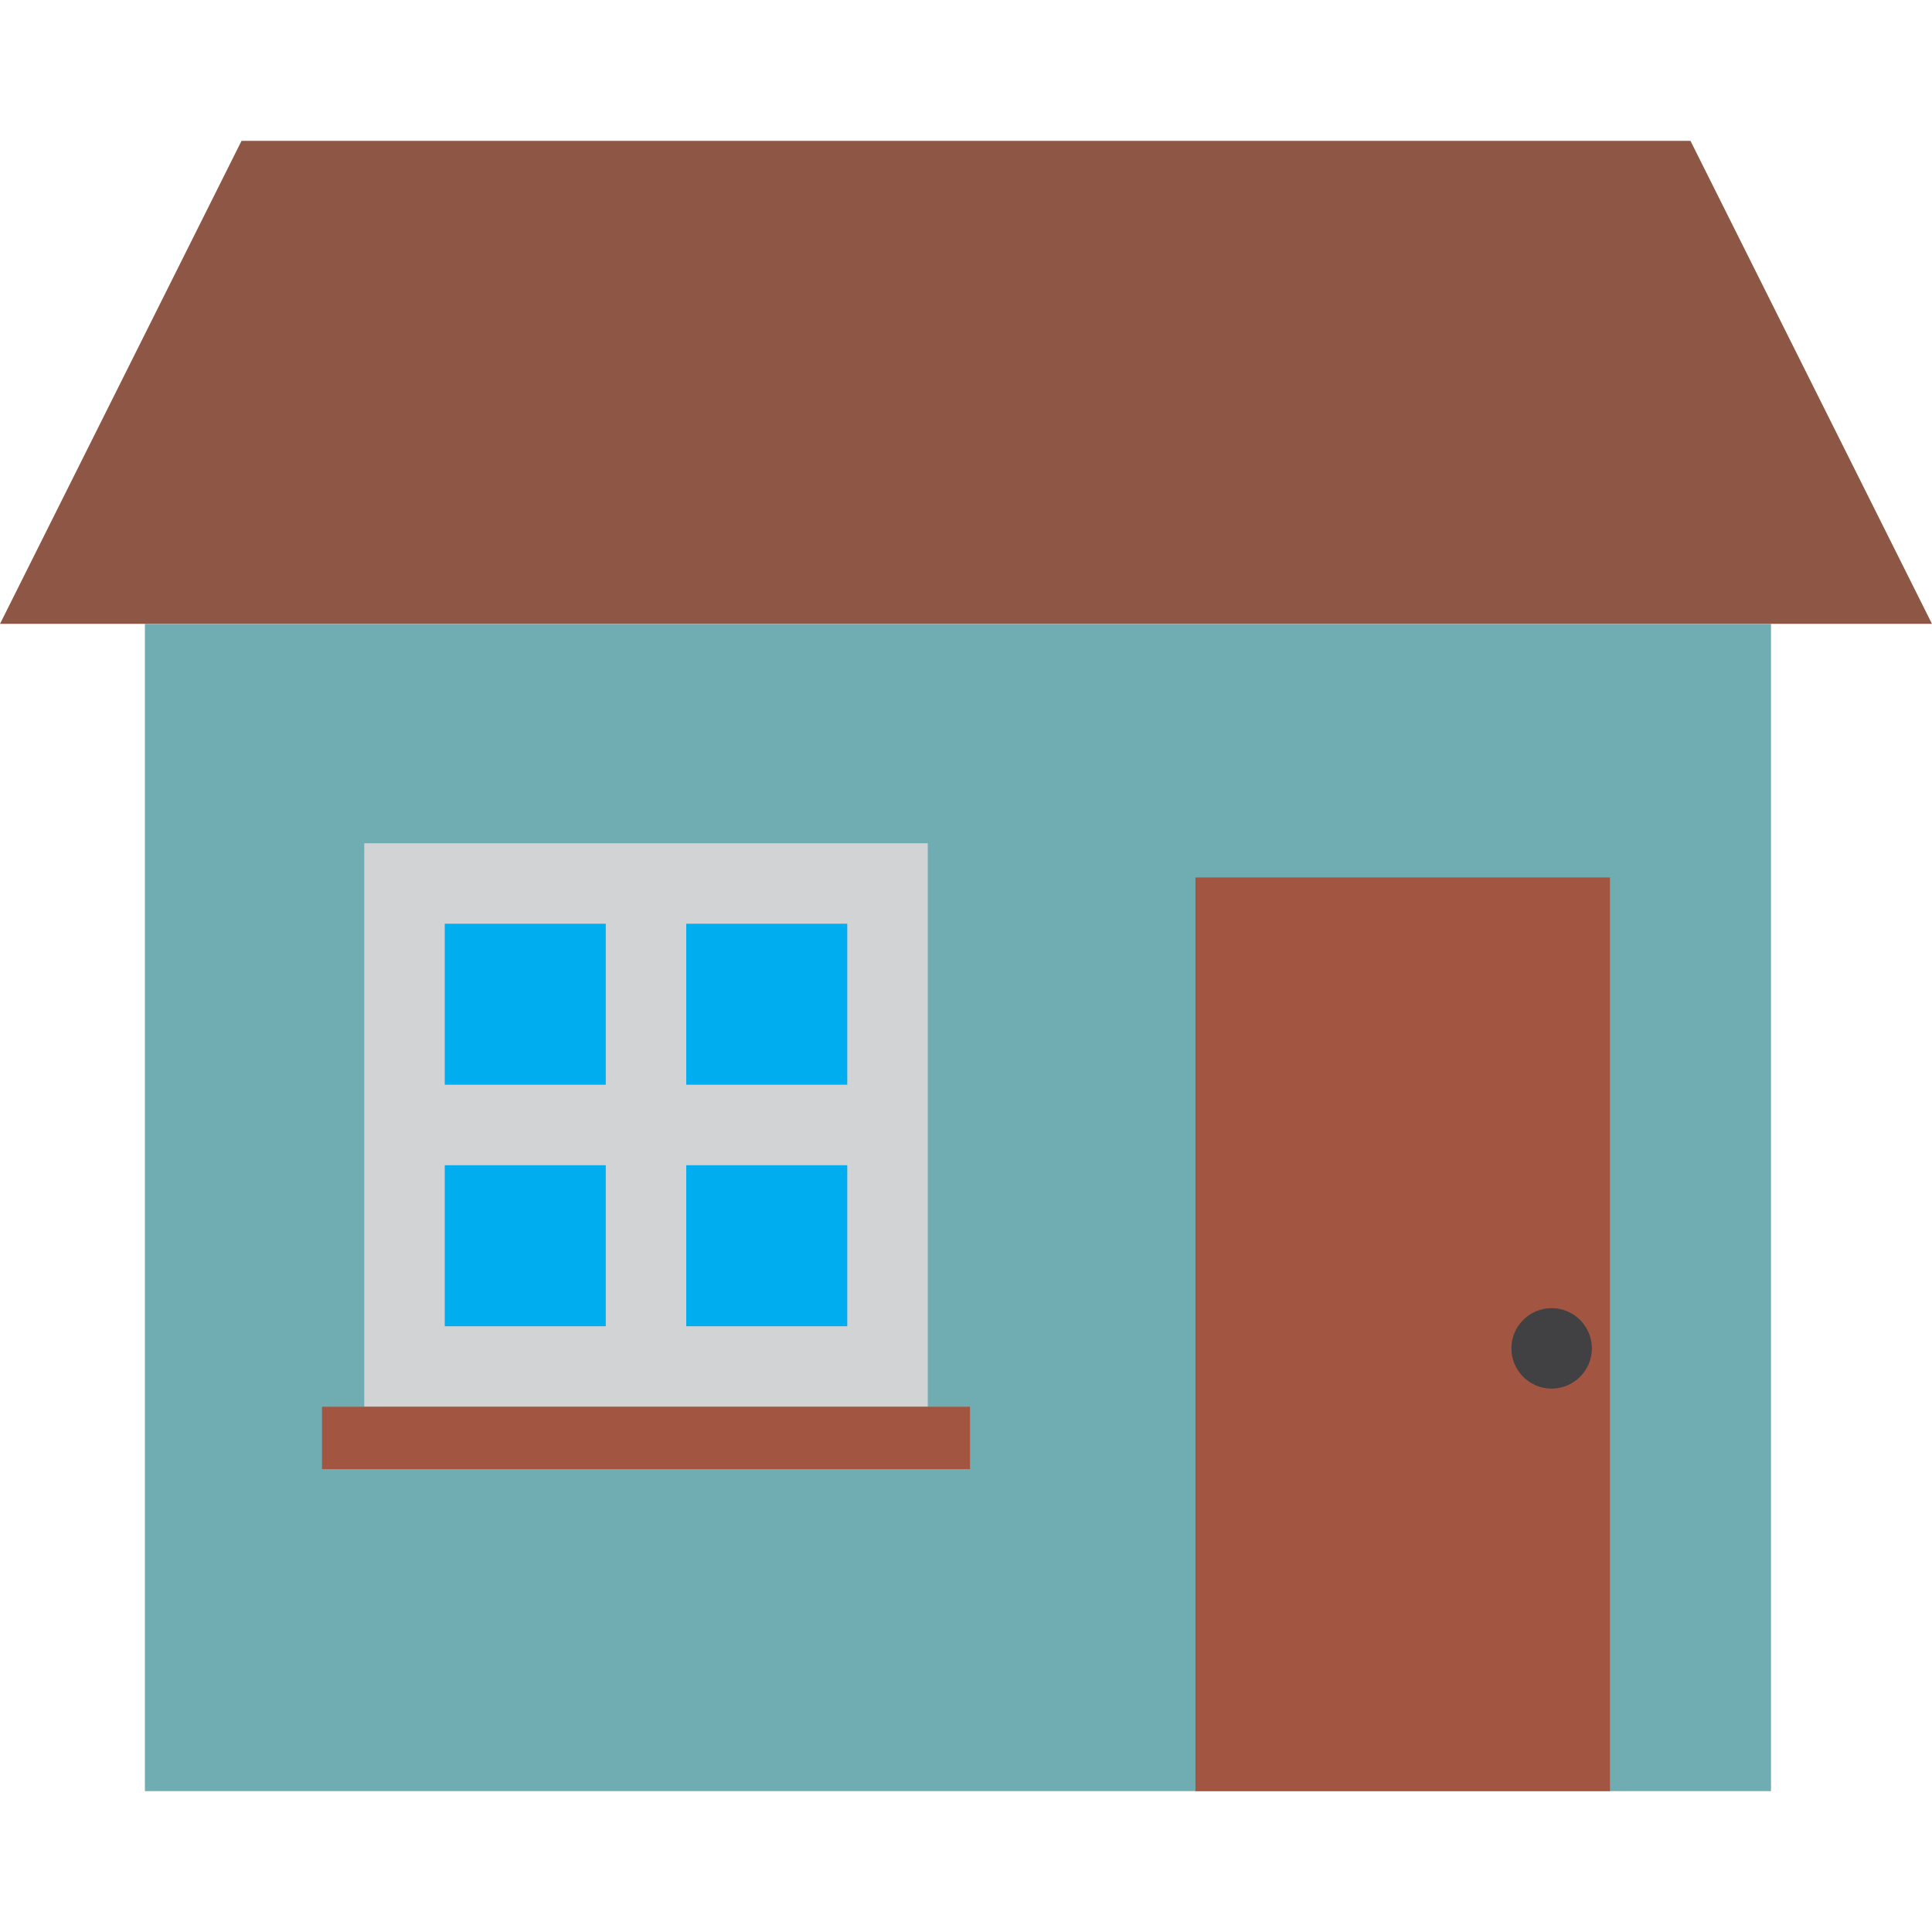<?xml version="1.0" ?><svg id="Layer_1" style="enable-background:new 0 0 96 96;" version="1.1" viewBox="0 0 96 96" xml:space="preserve" xmlns="http://www.w3.org/2000/svg" xmlns:xlink="http://www.w3.org/1999/xlink"><style type="text/css">
	.st0{fill-rule:evenodd;clip-rule:evenodd;fill:#8E5745;}
	.st1{fill-rule:evenodd;clip-rule:evenodd;fill:#70ADB3;}
	.st2{fill-rule:evenodd;clip-rule:evenodd;fill:#A25641;}
	.st3{fill-rule:evenodd;clip-rule:evenodd;fill:#414042;}
	.st4{fill-rule:evenodd;clip-rule:evenodd;fill:#D1D3D4;}
	.st5{fill-rule:evenodd;clip-rule:evenodd;fill:#00AEEF;}
</style><g id="XMLID_2_"><polygon class="st0" id="XMLID_14_" points="12,7 84,7 96,31 0,31  "/><rect class="st1" height="58" id="XMLID_13_" width="80.8" x="7.2" y="31"/><g id="XMLID_10_"><rect class="st2" height="45.4" id="XMLID_12_" width="20.6" x="59.4" y="43.6"/><path class="st3" d="M77.1,69c1.1,0,2-0.9,2-2c0-1.1-0.9-2-2-2c-1.1,0-2,0.9-2,2C75.1,68.1,76,69,77.1,69z" id="XMLID_11_"/></g><polygon class="st4" id="XMLID_9_" points="34.1,69.9 18.1,69.9 18.1,41.9 46.1,41.9 46.1,69.9  "/><path class="st5" d="M22.1,45.9h8v8h-8V45.9L22.1,45.9z M22.1,57.9h8v8h-8V57.9L22.1,57.9z M34.1,45.9h8v8h-8V45.9   L34.1,45.9z M34.1,57.9h8v8h-8V57.9z" id="XMLID_4_"/><rect class="st2" height="3.1" id="XMLID_3_" width="32.2" x="16" y="69.9"/></g></svg>